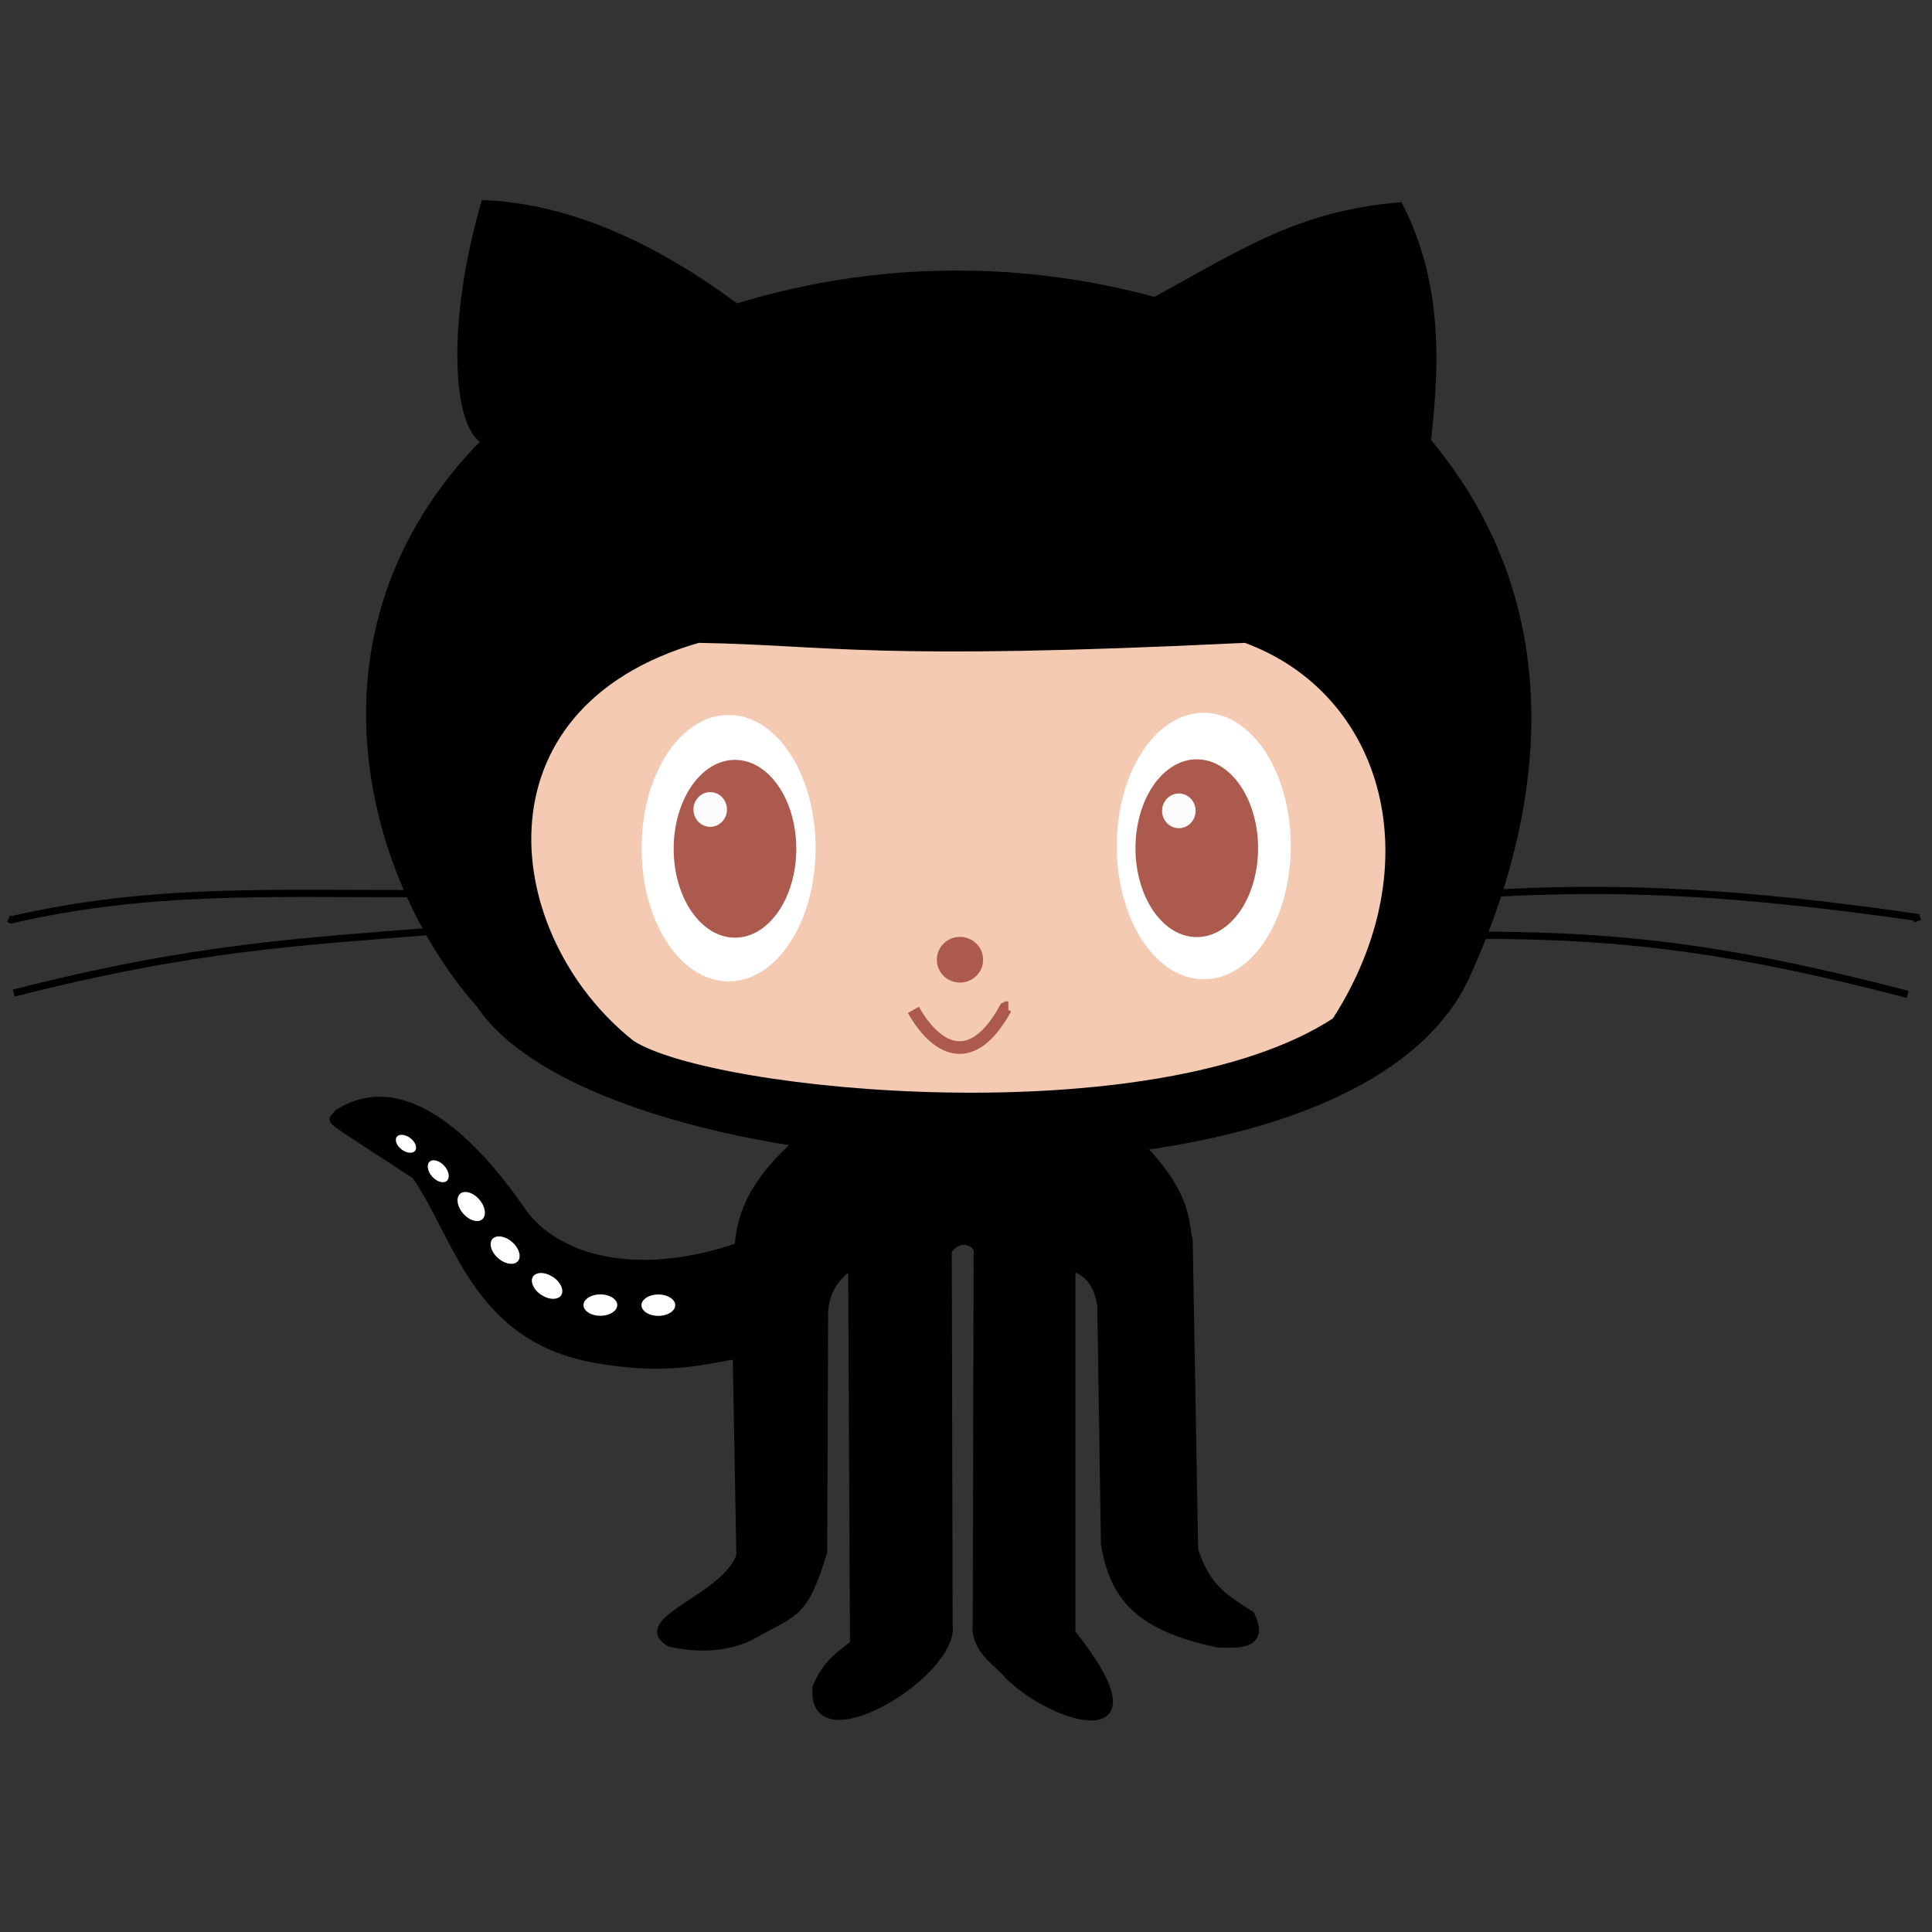 <?xml version="1.0" encoding="UTF-8" standalone="no"?>
<!-- Created with Inkscape (http://www.inkscape.org/) -->

<svg
   xmlns:dc="http://purl.org/dc/elements/1.1/"
   xmlns:cc="http://creativecommons.org/ns#"
   xmlns:rdf="http://www.w3.org/1999/02/22-rdf-syntax-ns#"
   xmlns:svg="http://www.w3.org/2000/svg"
   xmlns="http://www.w3.org/2000/svg"
   xmlns:sodipodi="http://sodipodi.sourceforge.net/DTD/sodipodi-0.dtd"
   xmlns:inkscape="http://www.inkscape.org/namespaces/inkscape"
   width="71mm"
   height="71mm"
   viewBox="0 0 71 71"
   version="1.1"
   id="svg8"
   inkscape:version="0.92.4 (5da689c313, 2019-01-14)"
   sodipodi:docname="Octocat-black.svg">
  <rect x="0" y="0" width="71" height="71" fill="#333333" stroke="none"/>
  <defs
     id="defs2" />
  <sodipodi:namedview
     id="base"
     pagecolor="#ff1414"
     bordercolor="#666666"
     borderopacity="1.0"
     inkscape:pageopacity="0"
     inkscape:pageshadow="2"
     inkscape:zoom="2.56"
     inkscape:cx="157.81872"
     inkscape:cy="146.02816"
     inkscape:document-units="mm"
     inkscape:current-layer="layer1"
     showgrid="false"
     inkscape:pagecheckerboard="false"
     fit-margin-top="0"
     fit-margin-left="0"
     fit-margin-right="0"
     fit-margin-bottom="0"
     inkscape:lockguides="true"
     inkscape:window-width="1920"
     inkscape:window-height="1017"
     inkscape:window-x="-8"
     inkscape:window-y="-8"
     inkscape:window-maximized="1" />
  <g
     inkscape:label="Layer 1"
     inkscape:groupmode="layer"
     id="layer1"
     transform="translate(-68.544,-123.416)">
    <ellipse
       style="opacity:1;fill:#f4cab2;fill-opacity:1;stroke:none;stroke-width:0.551;stroke-linejoin:round;stroke-miterlimit:4;stroke-dasharray:none;stroke-dashoffset:0;stroke-opacity:1"
       id="path4884"
       cx="103.764"
       cy="150.211"
       rx="20.118"
       ry="14.987" />
    <path
       style="fill:#000000;stroke:#000000;stroke-width:0.265px;stroke-linecap:butt;stroke-linejoin:miter;stroke-opacity:1"
       d="m 103.123,133.497 c -5.771,0.122 -11.653,2.06 -16.738,6.127 -7.047,7.135 -4.062,16.389 -0.201,20.713 4.558,6.809 31.789,8.459 36.215,-1.002 1.56,-3.41 4.9,-12.179 -1.404,-19.711 -4.935,-4.07 -11.333,-6.265 -17.873,-6.127 z m -8.92,13.41 c 4.918,0.087 6.33,0.669 20.112,0 5.241,1.92 7.014,8.282 3.308,14.032 -6.603,4.326 -22.911,2.749 -25.875,0.835 -4.91,-3.884 -6.041,-12.411 2.455,-14.867 z"
       id="path4758"
       inkscape:connector-curvature="0"
       sodipodi:nodetypes="sccccsccccc" />
    <path
       style="fill:#000000;stroke:#000000;stroke-width:0.265px;stroke-linecap:butt;stroke-linejoin:miter;stroke-opacity:1"
       d="m 120.996,139.624 c 0.343,-2.963 0.393,-5.852 -1.026,-8.639 -3.572,0.322 -5.442,1.524 -8.997,3.494 4.59,1.299 7.557,3.138 10.023,5.145 z"
       id="path4764"
       inkscape:connector-curvature="0"
       sodipodi:nodetypes="cccc" />
    <path
       style="fill:#000000;stroke:#000000;stroke-width:0.265px;stroke-linecap:butt;stroke-linejoin:miter;stroke-opacity:1"
       d="m 86.385,139.624 c 3.126,-2.575 6.184,-3.929 9.221,-4.911 -3.172,-2.361 -6.26,-3.674 -9.254,-3.809 -1.268,4.371 -1.052,8.204 0.033,8.72 z"
       id="path4766"
       inkscape:connector-curvature="0"
       sodipodi:nodetypes="ccccc" />
    <path
       style="fill:none;stroke:#000000;stroke-width:0.265px;stroke-linecap:butt;stroke-linejoin:miter;stroke-opacity:1"
       d="m 123.713,156.228 c 4.709,-0.249 9.094,0.012 15.261,0.898 l 0.047,0.142"
       id="path4770"
       inkscape:connector-curvature="0"
       sodipodi:nodetypes="ccc" />
    <path
       style="fill:none;stroke:#000000;stroke-width:0.265px;stroke-linecap:butt;stroke-linejoin:miter;stroke-opacity:1"
       d="m 138.652,159.96 c -6.036,-1.571 -10.133,-2.168 -15.592,-2.173 v 0 0"
       id="path4772"
       inkscape:connector-curvature="0"
       sodipodi:nodetypes="cccc" />
    <path
       style="fill:none;stroke:#000000;stroke-width:0.265px;stroke-linecap:butt;stroke-linejoin:miter;stroke-opacity:1"
       d="m 83.613,156.253 c -5.101,0.021 -9.55,-0.215 -14.659,0.966 l -0.095,-0.047"
       id="path4774"
       inkscape:connector-curvature="0"
       sodipodi:nodetypes="ccc" />
    <path
       style="fill:none;stroke:#000000;stroke-width:0.265px;stroke-linecap:butt;stroke-linejoin:miter;stroke-opacity:1"
       d="m 84.335,157.645 c -4.591,0.374 -8.636,0.562 -15.286,2.268"
       id="path4776"
       inkscape:connector-curvature="0"
       sodipodi:nodetypes="cc" />
    <path
       style="fill:#000000;stroke:#000000;stroke-width:0.265px;stroke-linecap:butt;stroke-linejoin:miter;stroke-opacity:1"
       d="m 110.473,165.525 c 1.79,1.879 1.59,2.78 1.77,3.465 l 0.2,11.392 c 0.451,1.322 0.976,1.684 2.071,2.372 0.582,1.183 -0.523,1.103 -1.236,1.069 -2.932,-0.618 -3.828,-1.752 -4.143,-3.675 l -0.134,-8.753 c -0.11,-0.714 -0.425,-1.223 -1.069,-1.403 v 13.43 c 3.504,4.393 -0.565,3.311 -2.339,1.57 -0.369,-0.481 -1.279,-0.926 -1.169,-1.938 l 0.033,-13.664 c 0.01,-0.271 -0.653,-0.648 -1.069,0 l 0.033,13.731 c 0.261,1.82 -5.187,5.076 -4.878,2.272 0.411,-0.931 0.899,-1.174 1.37,-1.57 l -0.067,-13.865 -0.267,0.167 c -0.508,0.448 -0.762,1.022 -0.735,1.737 l -0.033,8.586 c -0.723,2.353 -1.009,2.177 -2.673,3.107 -1.046,0.52 -2.228,0.426 -3.007,0.234 -1.324,-0.84 2.07,-1.644 2.606,-3.207 l -0.134,-7.35 c -1.168,0.157 -2.545,0.658 -5.473,0.083 -4.142,-0.894 -4.767,-4.453 -6.321,-6.697 -3.572,-2.353 -3.112,-1.906 -2.84,-2.305 2.694,-1.711 5.508,1.764 6.815,3.675 1.238,1.68 4.141,2.519 7.884,1.236 0.111,-1.261 0.567,-2.381 2.18,-3.828 5.299,0.718 9.839,0.545 12.62,0.129 z"
       id="path4778"
       inkscape:connector-curvature="0"
       sodipodi:nodetypes="cccccccccccccccccccccccccccccccc" />
    <path
       style="fill:none;fill-opacity:1;stroke:#ac5a4e;stroke-width:0.465;stroke-linecap:butt;stroke-linejoin:miter;stroke-miterlimit:4;stroke-dasharray:none;stroke-opacity:1"
       d="m 102.111,160.528 c 0.779,1.383 2.102,2.282 3.385,-0.052 l 0.052,-0.026 v 0 h 0.052"
       id="path4803"
       inkscape:connector-curvature="0"
       sodipodi:nodetypes="ccccc" />
    <ellipse
       style="opacity:1;fill:#ffffff;fill-opacity:1;stroke:#ffffff;stroke-width:0.294;stroke-linejoin:round;stroke-miterlimit:4;stroke-dasharray:none;stroke-dashoffset:0;stroke-opacity:1"
       id="path4786-4"
       cx="95.32"
       cy="154.585"
       rx="3.05"
       ry="4.749" />
    <ellipse
       style="opacity:1;fill:#ac5a4e;fill-opacity:1;stroke:#c00000;stroke-width:0.21;stroke-linejoin:round;stroke-miterlimit:4;stroke-dasharray:none;stroke-dashoffset:0;stroke-opacity:0"
       id="path4786-2"
       cx="95.554"
       cy="154.608"
       rx="2.253"
       ry="3.267" />
    <ellipse
       style="opacity:1;fill:#ffffff;fill-opacity:1;stroke:#ffffff;stroke-width:0.294;stroke-linejoin:round;stroke-miterlimit:4;stroke-dasharray:none;stroke-dashoffset:0;stroke-opacity:1"
       id="path4786-4-2"
       cx="112.782"
       cy="154.508"
       rx="3.05"
       ry="4.749" />
    <ellipse
       style="opacity:1;fill:#ac5a4e;fill-opacity:1;stroke:#c00000;stroke-width:0.21;stroke-linejoin:round;stroke-miterlimit:4;stroke-dasharray:none;stroke-dashoffset:0;stroke-opacity:0"
       id="path4786-2-2"
       cx="112.525"
       cy="154.587"
       rx="2.253"
       ry="3.267" />
    <ellipse
       style="opacity:1;fill:#ffffff;fill-opacity:0.975;stroke:#c00000;stroke-width:0.267;stroke-linejoin:round;stroke-miterlimit:4;stroke-dasharray:none;stroke-dashoffset:0;stroke-opacity:0"
       id="path4850"
       cx="111.866"
       cy="153.214"
       rx="0.616"
       ry="0.638" />
    <ellipse
       style="opacity:1;fill:#ffffff;fill-opacity:0.975;stroke:#c00000;stroke-width:0.267;stroke-linejoin:round;stroke-miterlimit:4;stroke-dasharray:none;stroke-dashoffset:0;stroke-opacity:0"
       id="path4850-9"
       cx="94.644"
       cy="153.164"
       rx="0.616"
       ry="0.638" />
    <ellipse
       style="opacity:1;fill:#ac5a4e;fill-opacity:1;stroke:none;stroke-width:0.286;stroke-linejoin:round;stroke-miterlimit:4;stroke-dasharray:none;stroke-dashoffset:0;stroke-opacity:1"
       id="path4882"
       cx="103.823"
       cy="158.686"
       rx="0.85"
       ry="0.84" />
    <ellipse
       style="opacity:1;fill:#ffffff;fill-opacity:1;stroke:#000000;stroke-width:0.1;stroke-linejoin:round;stroke-miterlimit:4;stroke-dasharray:none;stroke-dashoffset:0;stroke-opacity:1"
       id="path4916"
       cx="92.738"
       cy="171.381"
       rx="0.671"
       ry="0.443" />
    <ellipse
       style="opacity:1;fill:#ffffff;fill-opacity:1;stroke:#000000;stroke-width:0.1;stroke-linejoin:round;stroke-miterlimit:4;stroke-dasharray:none;stroke-dashoffset:0;stroke-opacity:1"
       id="path4916-5"
       cx="90.607"
       cy="171.377"
       rx="0.671"
       ry="0.443" />
    <ellipse
       style="opacity:1;fill:#ffffff;fill-opacity:1;stroke:#000000;stroke-width:0.1;stroke-linejoin:round;stroke-miterlimit:4;stroke-dasharray:none;stroke-dashoffset:0;stroke-opacity:1"
       id="path4916-5-7"
       cx="168.47"
       cy="92.767"
       rx="0.671"
       ry="0.443"
       transform="rotate(33.713)" />
    <ellipse
       style="opacity:1;fill:#ffffff;fill-opacity:1;stroke:#000000;stroke-width:0.1;stroke-linejoin:round;stroke-miterlimit:4;stroke-dasharray:none;stroke-dashoffset:0;stroke-opacity:1"
       id="path4916-5-7-0"
       cx="177.158"
       cy="69.889"
       rx="0.671"
       ry="0.443"
       transform="rotate(41.252)" />
    <ellipse
       style="opacity:1;fill:#ffffff;fill-opacity:1;stroke:#000000;stroke-width:0.1;stroke-linejoin:round;stroke-miterlimit:4;stroke-dasharray:none;stroke-dashoffset:0;stroke-opacity:1"
       id="path4916-5-7-0-4"
       cx="182.991"
       cy="45.033"
       rx="0.671"
       ry="0.443"
       transform="rotate(49.07)" />
    <ellipse
       style="opacity:1;fill:#ffffff;fill-opacity:1;stroke:#000000;stroke-width:0.076;stroke-linejoin:round;stroke-miterlimit:4;stroke-dasharray:none;stroke-dashoffset:0;stroke-opacity:1"
       id="path4916-5-7-0-4-4"
       cx="178.794"
       cy="50.902"
       rx="0.511"
       ry="0.336"
       transform="matrix(0.679,0.734,-0.722,0.692,0,0)" />
    <ellipse
       style="opacity:1;fill:#ffffff;fill-opacity:1;stroke:#000000;stroke-width:0.068;stroke-linejoin:round;stroke-miterlimit:4;stroke-dasharray:none;stroke-dashoffset:0;stroke-opacity:1"
       id="path4916-5-7-0-4-4-0"
       cx="182.952"
       cy="66.202"
       rx="0.454"
       ry="0.302"
       transform="matrix(0.737,0.676,-0.776,0.631,0,0)" />
  </g>
</svg>
